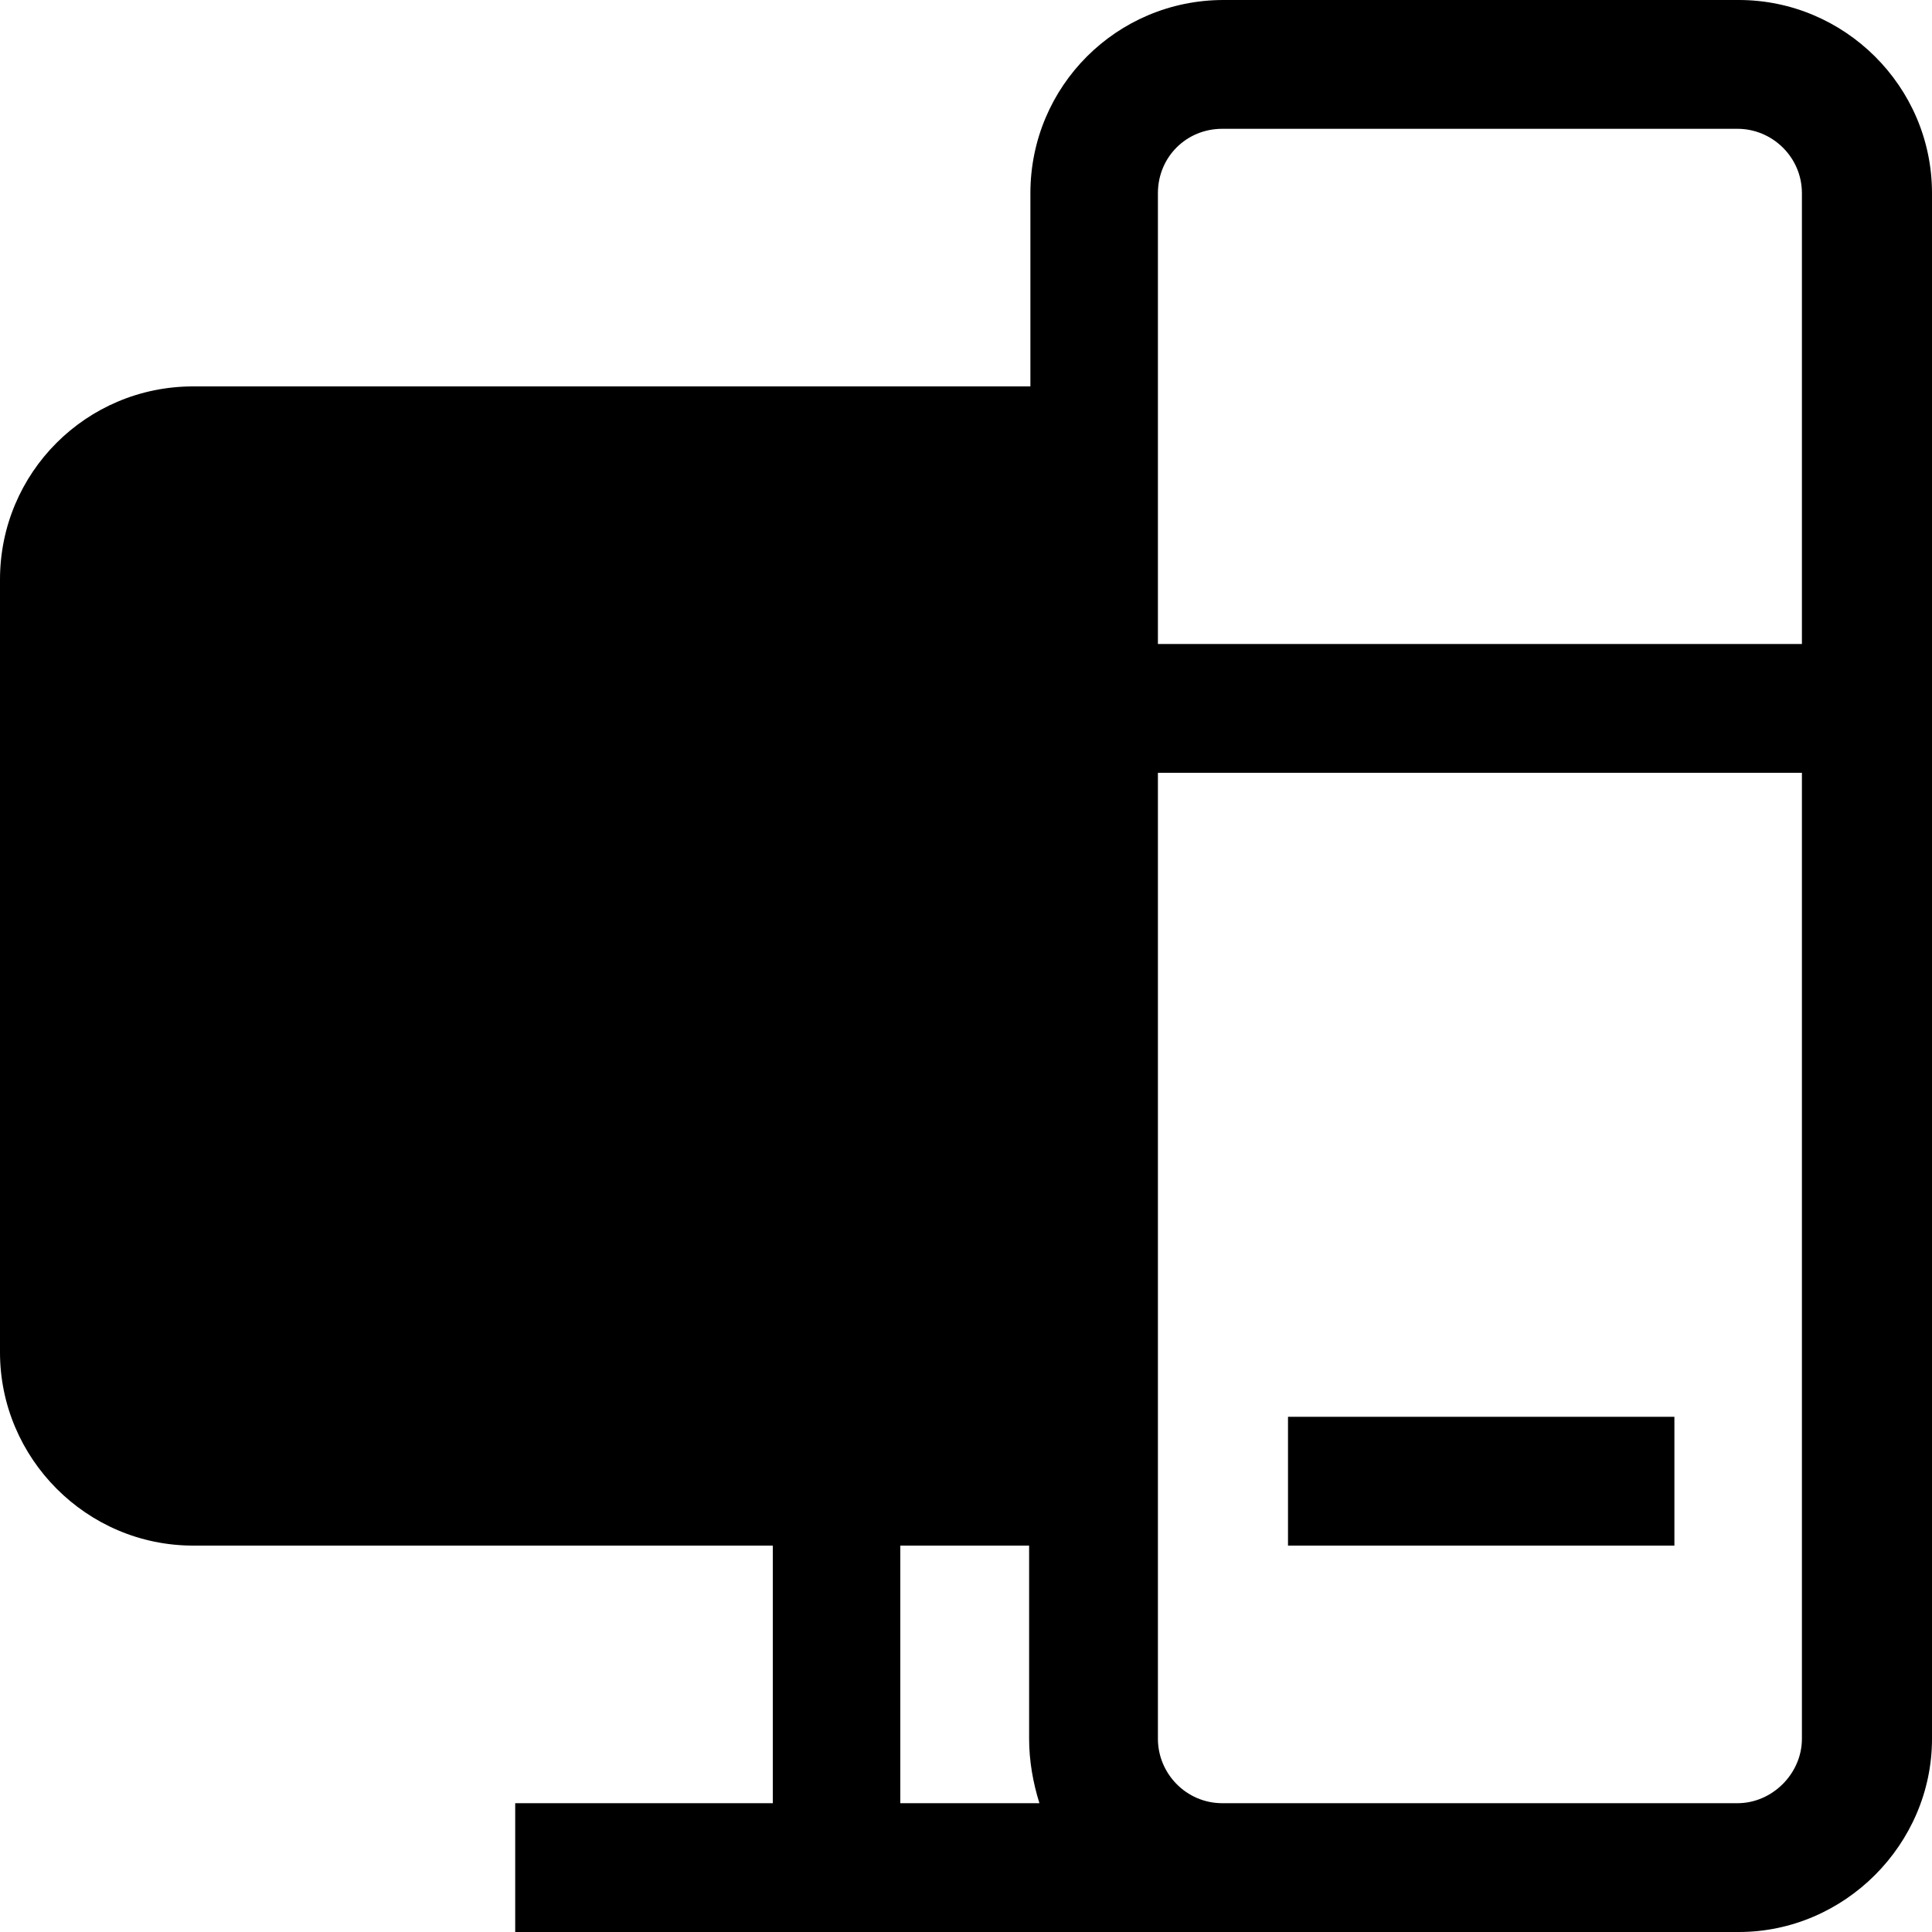 <svg viewBox="0 0 15 15" xmlns="http://www.w3.org/2000/svg"><g><path d="M10 12h3v-1h-3v1Z"/><path fill-rule="evenodd" d="M9.5 0C8.67 0 8 .67 8 1.5V3H1.5C.67 3 0 3.67 0 4.5v6c0 .82.67 1.5 1.5 1.5H6v2H4v1h9.5c.82 0 1.5-.68 1.5-1.5v-12c0-.83-.68-1.5-1.5-1.5h-4ZM8.08 14H6.99v-2h1v1.5c0 .17.03.34.08.5Zm1.41 0h4c.27 0 .5-.23.5-.5V6h-5v7.5c0 .27.22.5.5.5Zm-.5-9h5V1.5c0-.28-.23-.5-.5-.5h-4c-.28 0-.5.22-.5.5V5Z"/></g></svg>